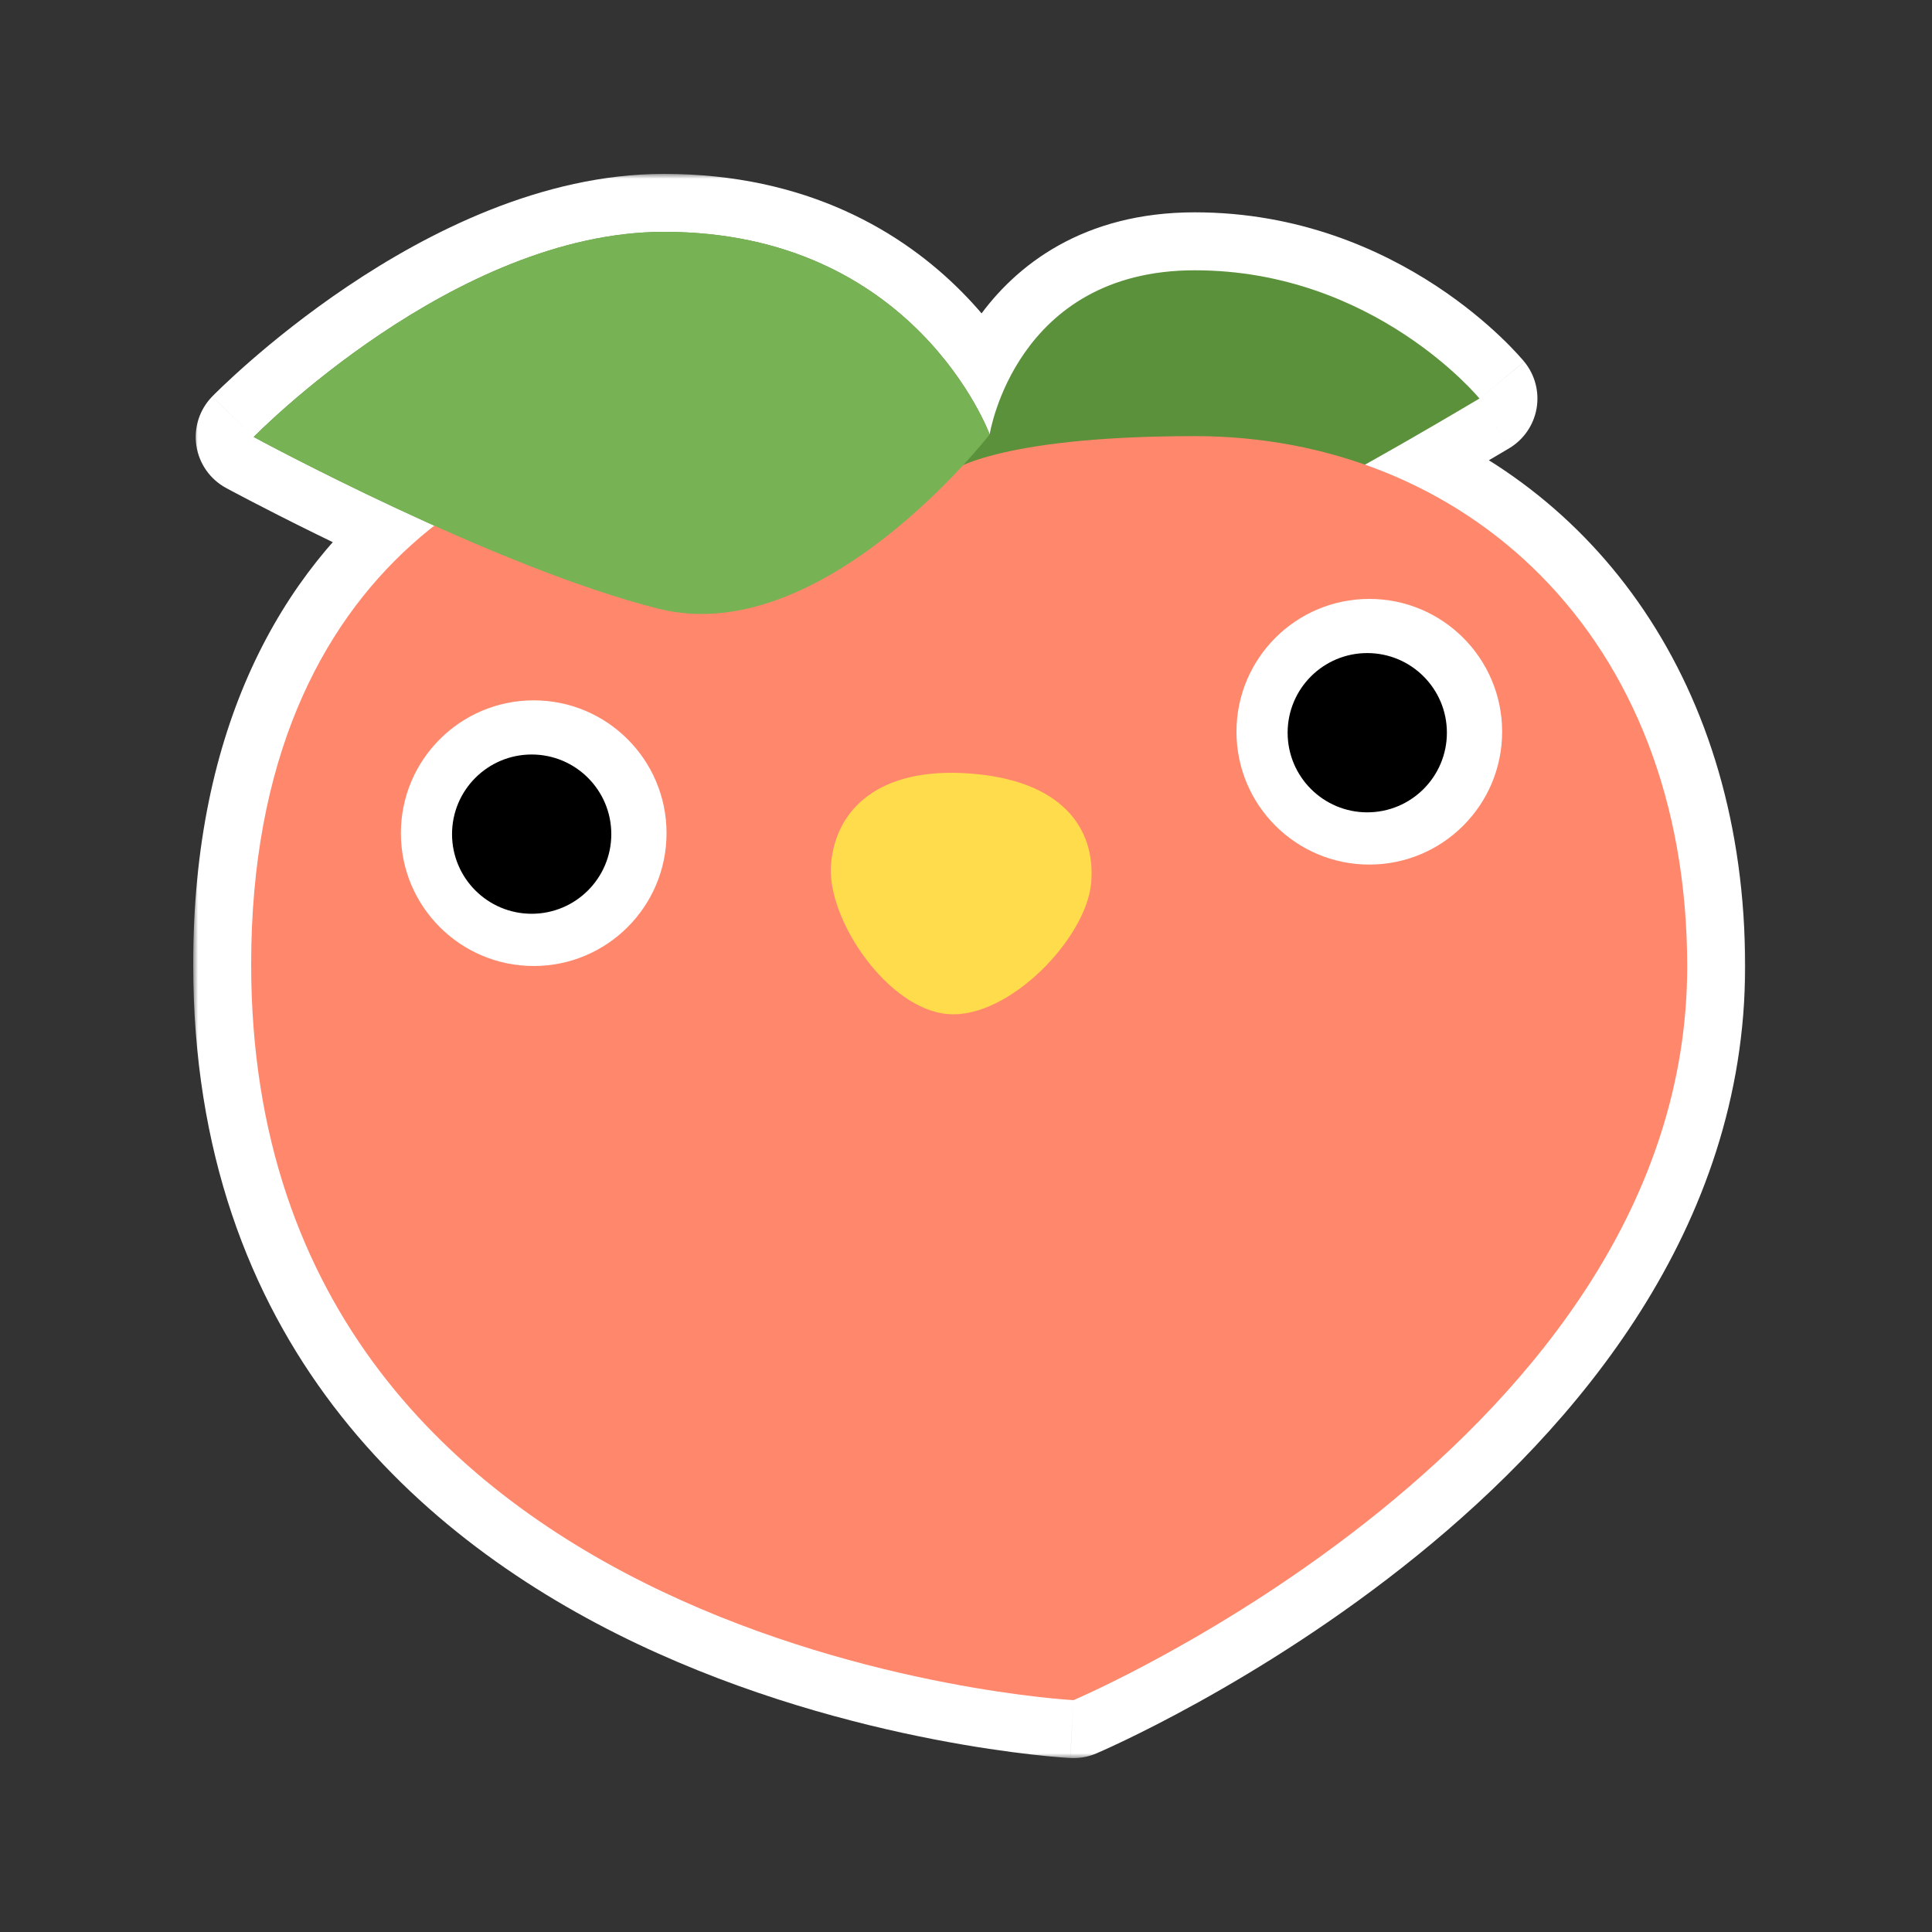 <svg width="200" height="200" viewBox="0 0 200 200" fill="none" xmlns="http://www.w3.org/2000/svg">
<rect x="0" y="0" width="200" height="200" fill="#333333" stroke="none"/>
<mask id="path-1-outside-1_1062_20008" maskUnits="userSpaceOnUse" x="20" y="18" width="161" height="164" fill="black">
<rect fill="white" x="20" y="18" width="161" height="164"/>
<path d="M68.733 24C94.753 24 102.449 44.97 102.449 44.97C102.449 44.97 105.104 27.98 123.686 27.98C142.268 27.98 153.154 41.253 153.154 41.253C153.154 41.253 146.953 44.95 141.307 48.099C160.624 54.912 174.657 73.236 174.657 100.053C174.657 148.966 111.29 175.93 111.126 176C111.126 176 26 171.417 26 99.824C26 76.936 34.394 62.678 44.958 54.413C37.969 51.274 31.884 48.186 28.675 46.514C27.149 45.719 26.273 45.245 26.26 45.237C26.26 45.237 46.966 24 68.733 24Z"/>
</mask>
<path d="M68.733 24C94.753 24 102.449 44.97 102.449 44.97C102.449 44.97 105.104 27.98 123.686 27.98C142.268 27.98 153.154 41.253 153.154 41.253C153.154 41.253 146.953 44.95 141.307 48.099C160.624 54.912 174.657 73.236 174.657 100.053C174.657 148.966 111.29 175.93 111.126 176C111.126 176 26 171.417 26 99.824C26 76.936 34.394 62.678 44.958 54.413C37.969 51.274 31.884 48.186 28.675 46.514C27.149 45.719 26.273 45.245 26.26 45.237C26.26 45.237 46.966 24 68.733 24Z" fill="#DD2E44"/>
<path d="M68.733 24L68.733 18L68.733 18L68.733 24ZM102.449 44.97L96.817 47.037C97.759 49.604 100.317 51.209 103.039 50.941C105.76 50.672 107.955 48.598 108.377 45.896L102.449 44.97ZM123.686 27.98L123.686 21.98L123.685 21.98L123.686 27.98ZM153.154 41.253L156.227 46.407C157.727 45.512 158.764 44.008 159.065 42.287C159.366 40.566 158.901 38.799 157.793 37.448L153.154 41.253ZM141.307 48.099L138.384 42.858C136.324 44.007 135.128 46.257 135.328 48.607C135.528 50.957 137.086 52.972 139.311 53.757L141.307 48.099ZM174.657 100.053L180.657 100.053L180.657 100.053L174.657 100.053ZM111.126 176L110.803 181.991C111.717 182.041 112.631 181.88 113.473 181.522L111.126 176ZM26 99.824L20 99.824L20 99.824L26 99.824ZM44.958 54.413L48.655 59.139C50.311 57.844 51.168 55.776 50.914 53.69C50.661 51.603 49.334 49.801 47.417 48.94L44.958 54.413ZM28.675 46.514L31.448 41.193L31.447 41.192L28.675 46.514ZM26.26 45.237L21.964 41.049C20.651 42.395 20.046 44.279 20.328 46.138C20.61 47.997 21.747 49.616 23.4 50.512L26.26 45.237ZM68.733 24V30C79.92 30 86.867 34.435 91.079 38.701C93.232 40.881 94.709 43.063 95.636 44.679C96.097 45.484 96.415 46.135 96.608 46.556C96.704 46.767 96.768 46.919 96.802 47.003C96.819 47.044 96.828 47.069 96.831 47.075C96.832 47.078 96.831 47.077 96.829 47.071C96.828 47.067 96.826 47.063 96.824 47.057C96.823 47.055 96.822 47.052 96.821 47.048C96.82 47.047 96.819 47.044 96.819 47.043C96.818 47.04 96.817 47.037 102.449 44.97C108.082 42.902 108.081 42.899 108.08 42.896C108.079 42.895 108.078 42.892 108.077 42.889C108.075 42.885 108.073 42.88 108.071 42.874C108.067 42.864 108.063 42.852 108.058 42.839C108.048 42.812 108.036 42.78 108.022 42.744C107.994 42.671 107.957 42.578 107.911 42.466C107.82 42.242 107.693 41.944 107.528 41.581C107.197 40.856 106.711 39.869 106.044 38.707C104.715 36.391 102.642 33.331 99.618 30.269C93.477 24.05 83.566 18 68.733 18V24ZM102.449 44.97C108.377 45.896 108.377 45.899 108.376 45.902C108.376 45.903 108.376 45.906 108.375 45.908C108.375 45.911 108.374 45.915 108.374 45.918C108.373 45.924 108.372 45.929 108.371 45.934C108.37 45.943 108.369 45.947 108.369 45.949C108.368 45.952 108.37 45.94 108.375 45.914C108.385 45.863 108.406 45.759 108.441 45.609C108.512 45.307 108.637 44.831 108.838 44.239C109.244 43.038 109.925 41.465 111.007 39.926C113.024 37.057 116.601 33.98 123.686 33.98L123.686 27.98L123.685 21.98C112.188 21.98 105.147 27.397 101.191 33.024C99.287 35.732 98.143 38.406 97.471 40.391C97.132 41.392 96.905 42.243 96.758 42.871C96.684 43.185 96.63 43.446 96.592 43.644C96.573 43.743 96.558 43.826 96.546 43.893C96.54 43.927 96.535 43.956 96.531 43.981C96.529 43.994 96.527 44.005 96.526 44.016C96.525 44.021 96.524 44.026 96.523 44.03C96.523 44.033 96.522 44.036 96.522 44.037C96.522 44.04 96.521 44.044 102.449 44.97ZM123.686 27.98V33.98C131.5 33.98 137.736 36.764 142.091 39.629C144.265 41.059 145.93 42.485 147.032 43.531C147.581 44.052 147.984 44.473 148.235 44.745C148.36 44.881 148.447 44.98 148.494 45.034C148.517 45.061 148.531 45.077 148.535 45.081C148.536 45.084 148.536 45.083 148.532 45.079C148.531 45.077 148.529 45.074 148.526 45.071C148.524 45.069 148.523 45.067 148.521 45.065C148.52 45.064 148.519 45.062 148.518 45.062C148.517 45.06 148.515 45.058 153.154 41.253C157.793 37.448 157.792 37.446 157.79 37.444C157.79 37.443 157.788 37.441 157.787 37.44C157.784 37.437 157.782 37.434 157.779 37.43C157.773 37.424 157.767 37.416 157.76 37.408C157.746 37.391 157.73 37.371 157.71 37.348C157.672 37.302 157.622 37.244 157.561 37.174C157.44 37.034 157.274 36.847 157.065 36.62C156.648 36.166 156.056 35.55 155.294 34.827C153.774 33.385 151.556 31.492 148.686 29.604C142.952 25.832 134.453 21.98 123.686 21.98V27.98ZM153.154 41.253C150.082 36.099 150.082 36.099 150.082 36.099C150.082 36.099 150.082 36.099 150.082 36.099C150.082 36.099 150.082 36.099 150.081 36.1C150.081 36.1 150.08 36.1 150.078 36.101C150.076 36.103 150.072 36.105 150.066 36.109C150.055 36.115 150.038 36.126 150.015 36.139C149.97 36.166 149.902 36.206 149.813 36.259C149.636 36.364 149.375 36.519 149.044 36.715C148.382 37.106 147.439 37.661 146.322 38.314C144.082 39.622 141.158 41.312 138.384 42.858L141.307 48.099L144.229 53.339C147.101 51.737 150.102 50.003 152.374 48.676C153.513 48.011 154.473 47.445 155.15 47.045C155.489 46.845 155.756 46.686 155.94 46.577C156.032 46.522 156.103 46.48 156.151 46.452C156.175 46.437 156.194 46.426 156.207 46.419C156.213 46.415 156.218 46.412 156.221 46.41C156.223 46.409 156.224 46.408 156.225 46.408C156.225 46.407 156.226 46.407 156.226 46.407C156.226 46.407 156.226 46.407 156.226 46.407C156.227 46.407 156.227 46.407 153.154 41.253ZM141.307 48.099L139.311 53.757C156.023 59.651 168.657 75.555 168.657 100.053L174.657 100.053L180.657 100.053C180.657 70.917 165.225 50.172 143.302 42.44L141.307 48.099ZM174.657 100.053H168.657C168.657 121.782 154.548 139.214 139.174 151.683C123.943 164.034 108.647 170.534 108.779 170.478L111.126 176L113.473 181.522C113.768 181.396 130.238 174.379 146.732 161.003C163.082 147.743 180.657 127.237 180.657 100.053H174.657ZM111.126 176C111.449 170.009 111.451 170.009 111.452 170.009C111.453 170.009 111.454 170.009 111.454 170.009C111.455 170.009 111.455 170.009 111.453 170.009C111.449 170.009 111.44 170.008 111.427 170.007C111.399 170.006 111.352 170.003 111.285 169.998C111.152 169.989 110.942 169.974 110.66 169.951C110.095 169.905 109.244 169.827 108.147 169.702C105.952 169.452 102.783 169.015 98.968 168.275C91.309 166.789 81.185 164.106 71.135 159.338C51.162 149.864 32 132.545 32 99.824L26 99.824L20 99.824C20 138.697 43.402 159.465 65.992 170.181C77.222 175.508 88.38 178.445 96.682 180.055C100.847 180.863 104.329 181.344 106.789 181.625C108.02 181.765 108.998 181.855 109.68 181.911C110.022 181.939 110.289 181.958 110.478 181.971C110.573 181.977 110.647 181.982 110.702 181.985C110.729 181.987 110.751 181.988 110.768 181.989C110.777 181.99 110.784 181.99 110.79 181.991C110.793 181.991 110.796 181.991 110.798 181.991C110.801 181.991 110.803 181.991 111.126 176ZM26 99.824H32C32 78.566 39.706 66.14 48.655 59.139L44.958 54.413L41.261 49.687C29.081 59.216 20 75.306 20 99.824H26ZM44.958 54.413L47.417 48.94C40.569 45.864 34.594 42.833 31.448 41.193L28.675 46.514L25.902 51.835C29.173 53.539 35.37 56.684 42.499 59.886L44.958 54.413ZM28.675 46.514L31.447 41.192C29.953 40.414 29.107 39.956 29.119 39.962L26.26 45.237L23.4 50.512C23.44 50.534 24.345 51.023 25.903 51.835L28.675 46.514ZM26.26 45.237C30.556 49.426 30.555 49.427 30.554 49.428C30.554 49.428 30.553 49.429 30.552 49.429C30.552 49.43 30.551 49.431 30.551 49.431C30.55 49.431 30.551 49.43 30.553 49.428C30.558 49.424 30.567 49.415 30.581 49.401C30.608 49.373 30.655 49.326 30.721 49.261C30.852 49.131 31.058 48.929 31.334 48.666C31.885 48.14 32.713 47.371 33.78 46.44C35.921 44.572 38.988 42.081 42.681 39.598C50.242 34.515 59.64 30 68.733 30L68.733 24L68.733 18C56.059 18 44.221 24.103 35.986 29.639C31.782 32.466 28.312 35.284 25.89 37.398C24.676 38.458 23.716 39.348 23.05 39.983C22.717 40.301 22.457 40.556 22.274 40.737C22.183 40.827 22.111 40.899 22.059 40.952C22.033 40.978 22.012 40.999 21.996 41.016C21.988 41.024 21.982 41.031 21.976 41.036C21.974 41.039 21.971 41.041 21.969 41.043C21.968 41.044 21.967 41.046 21.966 41.046C21.965 41.047 21.964 41.049 26.26 45.237Z" fill="white" mask="url(#path-1-outside-1_1062_20008)"/>
<path d="M26.26 45.237C26.26 45.237 46.966 24 68.734 24C94.753 24 102.449 44.969 102.449 44.969C102.449 44.969 105.104 27.98 123.686 27.98C142.268 27.98 153.154 41.253 153.154 41.253C153.154 41.253 138.025 50.279 133.51 52.135C121.613 57.032 85.196 67.264 68.207 63.016C51.217 58.769 26.26 45.237 26.26 45.237Z" fill="#5C913B"/>
<path d="M98.205 48.953C98.205 48.953 102.631 45.148 123.689 45.148C151.475 45.148 174.658 65.586 174.658 100.053C174.658 149.03 111.126 176 111.126 176C111.126 176 26 171.417 26 99.824C26 57.525 54.67 44.706 72.721 44.706C93.779 44.706 98.205 48.953 98.205 48.953Z" fill="#FF886C"/>
<path d="M55.25 100C62.844 100 69 93.844 69 86.25C69 78.656 62.844 72.5 55.25 72.5C47.656 72.5 41.5 78.656 41.5 86.25C41.5 93.844 47.656 100 55.25 100Z" fill="white"/>
<path d="M55.038 94.593C59.591 94.593 63.282 90.902 63.282 86.349C63.282 81.796 59.591 78.106 55.038 78.106C50.486 78.106 46.795 81.796 46.795 86.349C46.795 90.902 50.486 94.593 55.038 94.593Z" fill="black"/>
<path d="M141.75 89.5C149.344 89.5 155.5 83.344 155.5 75.75C155.5 68.156 149.344 62 141.75 62C134.156 62 128 68.156 128 75.75C128 83.344 134.156 89.5 141.75 89.5Z" fill="white"/>
<path d="M141.538 84.093C146.091 84.093 149.782 80.402 149.782 75.849C149.782 71.296 146.091 67.606 141.538 67.606C136.986 67.606 133.295 71.296 133.295 75.849C133.295 80.402 136.986 84.093 141.538 84.093Z" fill="black"/>
<path d="M26.26 45.237C26.26 45.237 46.966 24 68.734 24C94.753 24 102.449 44.969 102.449 44.969C102.449 44.969 85.196 67.268 68.207 63.021C51.217 58.773 26.26 45.237 26.26 45.237Z" fill="#77B255"/>
<path d="M112.953 91.42C112.446 97.131 104.466 105.444 98.186 104.982C91.907 104.519 85.521 95.13 86.028 89.42C86.536 83.709 91.057 79.375 100.417 80.074C109.884 80.773 113.461 85.71 112.953 91.42Z" fill="#FFDC4B"/>
</svg>
